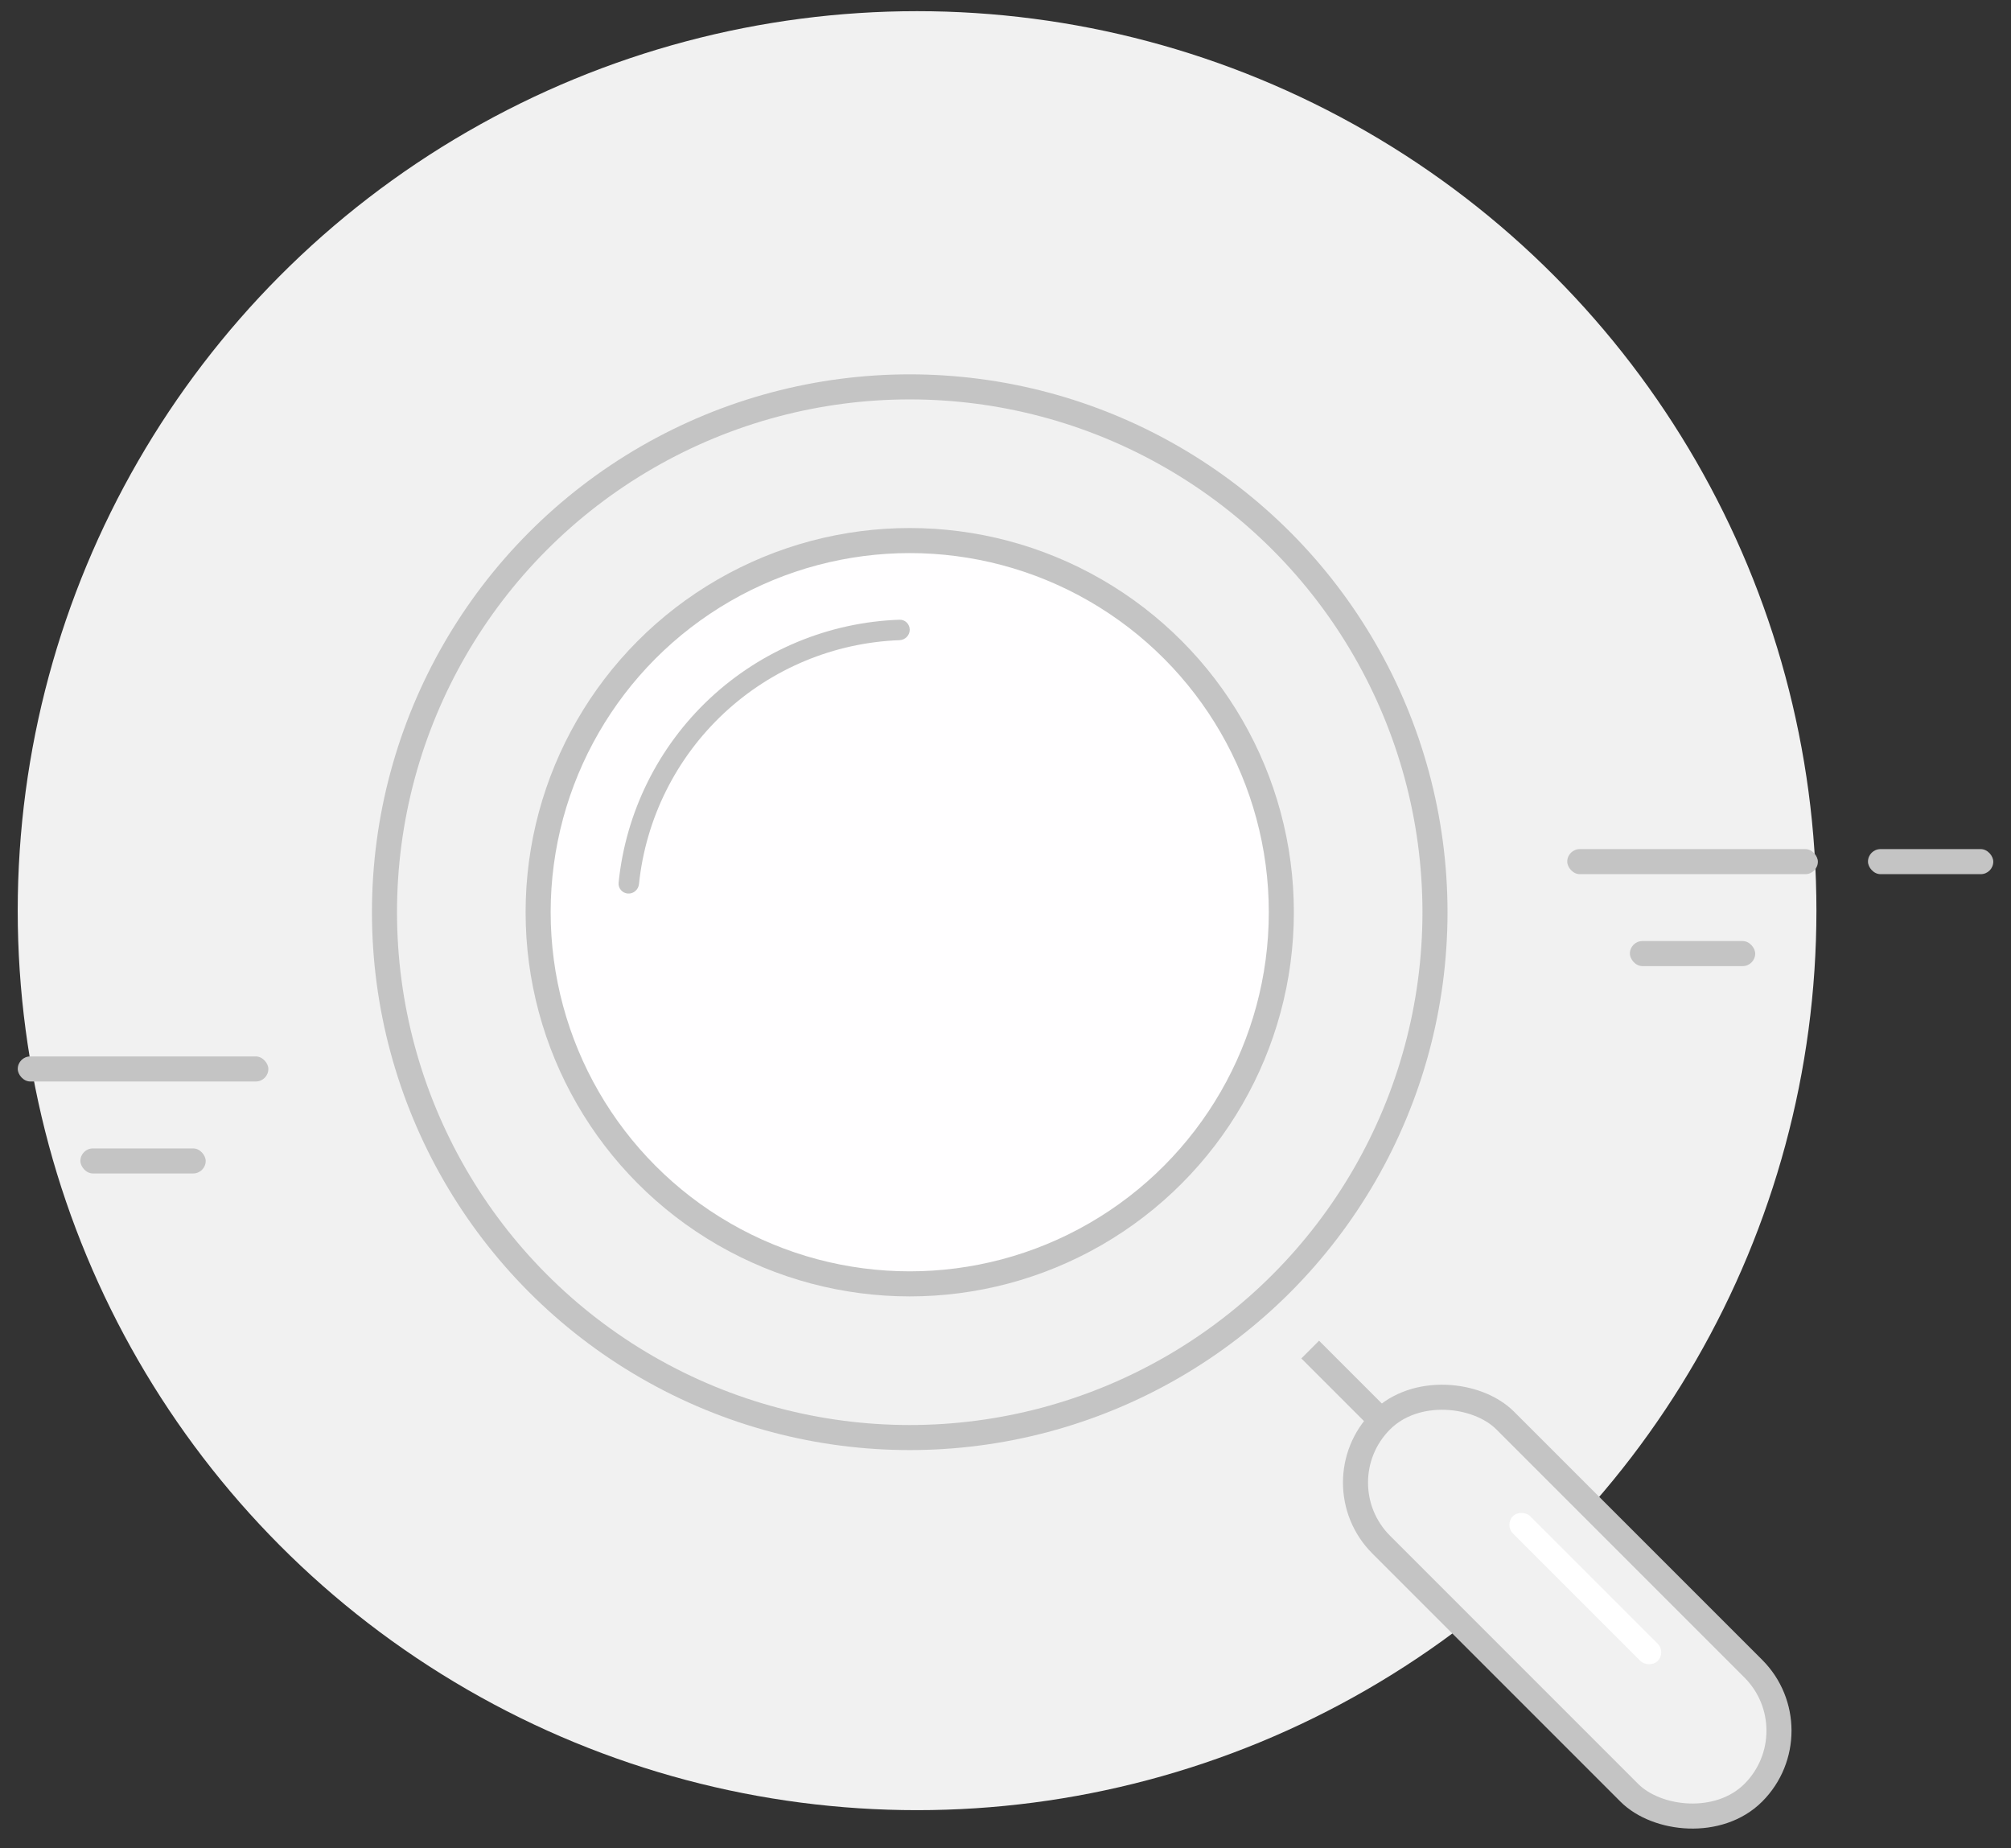 <svg width="74" height="68" viewBox="0 0 74 68" fill="none" xmlns="http://www.w3.org/2000/svg">
<rect x="0" y="0" width="74" height="68" fill="#333333" stroke="none"/>
<circle cx="33.746" cy="33.505" r="33.094" fill="#F1F1F1"/>
<circle cx="33.476" cy="33.562" r="19.328" fill="#F1F1F1" stroke="#C4C4C4" stroke-width="0.922"/>
<circle cx="33.476" cy="33.562" r="13.674" fill="#FFFEFF" stroke="#C4C4C4" stroke-width="0.922"/>
<path d="M33.476 23.17C33.476 22.962 33.307 22.793 33.1 22.801C30.503 22.891 28.021 23.919 26.117 25.7C24.214 27.482 23.025 29.89 22.763 32.476C22.742 32.682 22.899 32.861 23.106 32.875C23.313 32.889 23.492 32.732 23.513 32.525C23.762 30.13 24.867 27.9 26.631 26.249C28.395 24.598 30.694 23.643 33.1 23.553C33.307 23.545 33.476 23.377 33.476 23.17Z" fill="#C4C4C4"/>
<rect x="48.542" y="54.547" width="6.455" height="19.365" rx="3.228" transform="rotate(-45 48.542 54.547)" fill="#F1F1F1" stroke="#C4C4C4" stroke-width="0.922"/>
<rect x="55.355" y="56.101" width="0.898" height="7.532" rx="0.449" transform="rotate(-45 55.355 56.101)" fill="white"/>
<rect x="47.886" y="49.979" width="0.922" height="3.689" transform="rotate(-45 47.886 49.979)" fill="#C4C4C4"/>
<rect x="57.671" y="31.24" width="9.222" height="0.922" rx="0.461" fill="#C4C4C4"/>
<rect x="0.653" y="38.868" width="9.222" height="0.922" rx="0.461" fill="#C4C4C4"/>
<rect x="68.737" y="31.24" width="4.611" height="0.922" rx="0.461" fill="#C4C4C4"/>
<rect x="59.976" y="34.623" width="4.611" height="0.922" rx="0.461" fill="#C4C4C4"/>
<rect x="2.958" y="42.252" width="4.611" height="0.922" rx="0.461" fill="#C4C4C4"/>
</svg>
